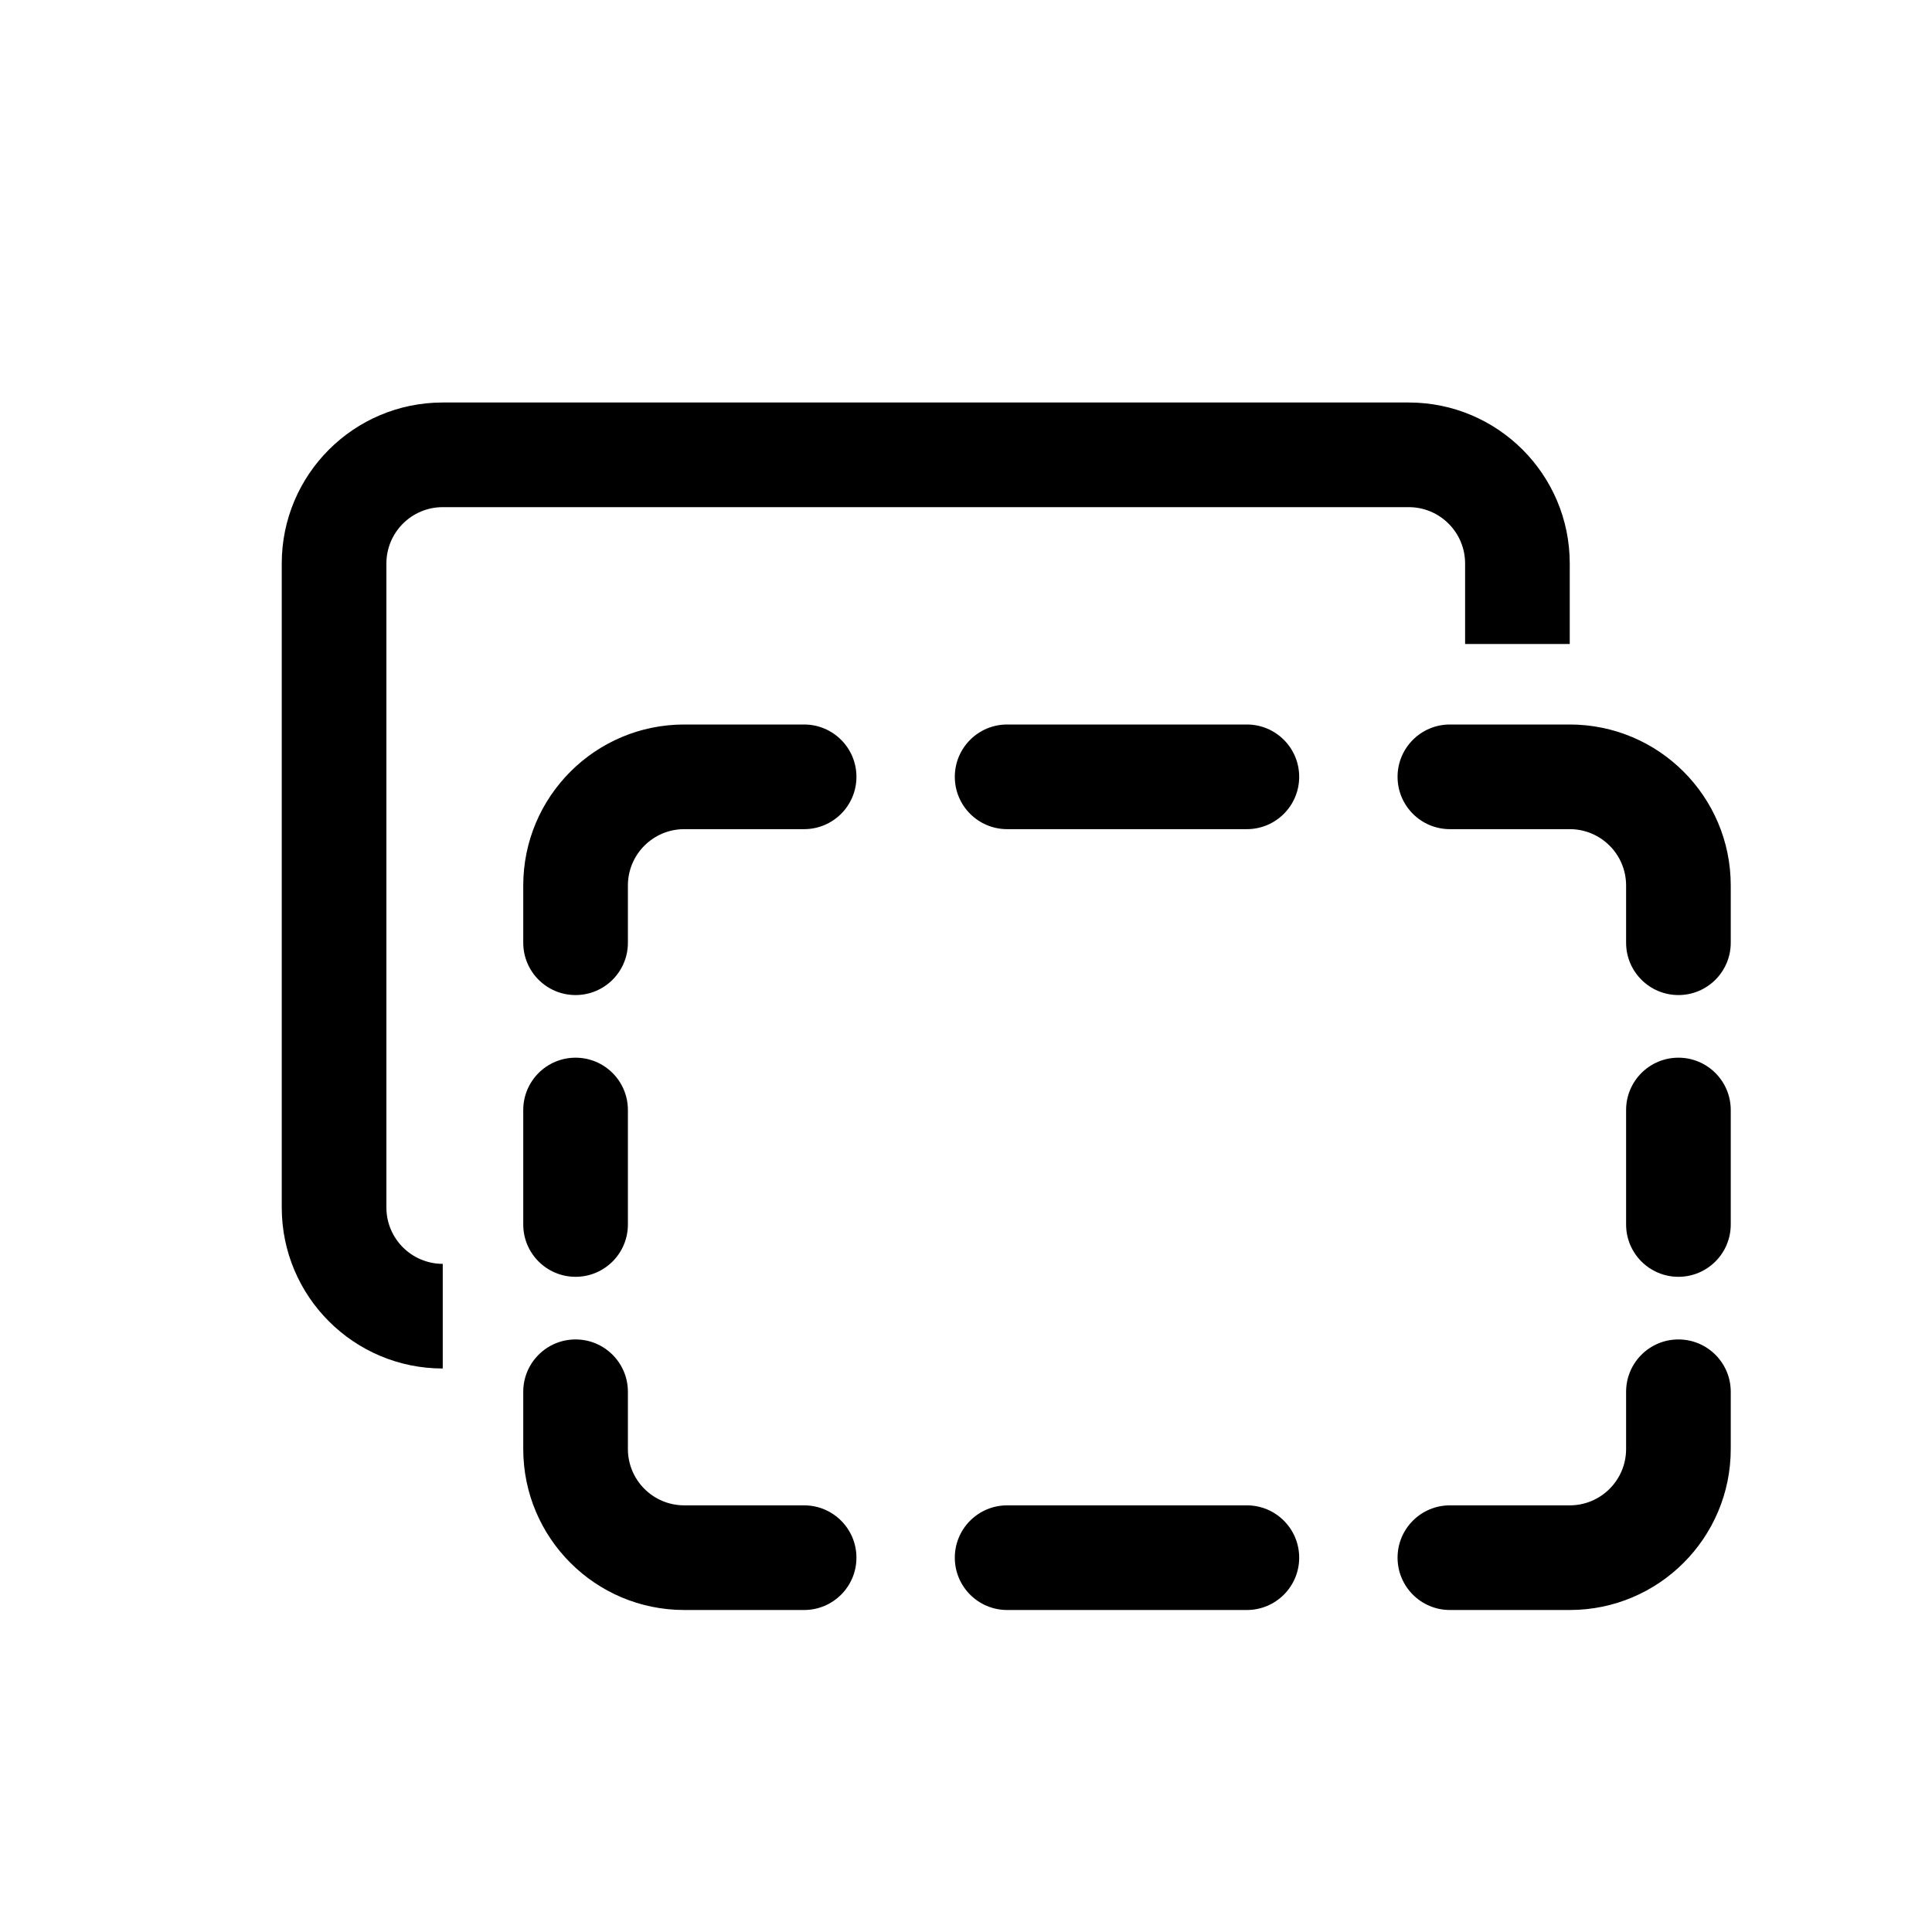 <svg width="48" height="48" viewBox="0 0 48 48" fill="none" xmlns="http://www.w3.org/2000/svg">
<path d="M35 12.6H11C10.227 12.6 9.6 13.227 9.6 14V30C9.6 30.773 10.227 31.4 11 31.4V34C8.791 34 7 32.209 7 30V14C7 11.791 8.791 10 11 10H35C37.209 10 39 11.791 39 14V16H36.4V14C36.4 13.227 35.773 12.6 35 12.6Z" fill="black"/>
<path d="M13 36V34.578C13 33.86 13.582 33.278 14.3 33.278C15.018 33.278 15.6 33.86 15.6 34.578V36C15.6 36.773 16.227 37.4 17 37.4H19.978C20.696 37.4 21.278 37.982 21.278 38.7C21.278 39.418 20.696 40 19.978 40H17C14.791 40 13 38.209 13 36Z" fill="black"/>
<path d="M14.3 31.722C13.582 31.722 13 31.14 13 30.422V27.578C13 26.86 13.582 26.278 14.3 26.278C15.018 26.278 15.6 26.86 15.6 27.578V30.422C15.6 31.14 15.018 31.722 14.3 31.722Z" fill="black"/>
<path d="M14.3 24.722C13.582 24.722 13 24.14 13 23.422V22C13 19.791 14.791 18 17 18H19.978C20.696 18 21.278 18.582 21.278 19.3C21.278 20.018 20.696 20.6 19.978 20.6H17C16.227 20.6 15.6 21.227 15.6 22V23.422C15.6 24.14 15.018 24.722 14.3 24.722Z" fill="black"/>
<path d="M23.722 19.3C23.722 18.582 24.304 18 25.022 18H30.978C31.696 18 32.278 18.582 32.278 19.3C32.278 20.018 31.696 20.6 30.978 20.6H25.022C24.304 20.6 23.722 20.018 23.722 19.3Z" fill="black"/>
<path d="M34.722 19.3C34.722 18.582 35.304 18 36.022 18H39C41.209 18 43 19.791 43 22V23.422C43 24.14 42.418 24.722 41.7 24.722C40.982 24.722 40.4 24.14 40.4 23.422V22C40.4 21.227 39.773 20.6 39 20.6H36.022C35.304 20.6 34.722 20.018 34.722 19.3Z" fill="black"/>
<path d="M41.7 26.278C42.418 26.278 43 26.86 43 27.578V30.422C43 31.14 42.418 31.722 41.7 31.722C40.982 31.722 40.4 31.14 40.4 30.422V27.578C40.4 26.86 40.982 26.278 41.7 26.278Z" fill="black"/>
<path d="M41.7 33.278C42.418 33.278 43 33.86 43 34.578V36C43 38.209 41.209 40 39 40H36.022C35.304 40 34.722 39.418 34.722 38.7C34.722 37.982 35.304 37.4 36.022 37.4H39C39.773 37.4 40.4 36.773 40.4 36V34.578C40.4 33.86 40.982 33.278 41.7 33.278Z" fill="black"/>
<path d="M32.278 38.7C32.278 39.418 31.696 40 30.978 40H25.022C24.304 40 23.722 39.418 23.722 38.7C23.722 37.982 24.304 37.4 25.022 37.4H30.978C31.696 37.4 32.278 37.982 32.278 38.7Z" fill="black"/>
</svg>
